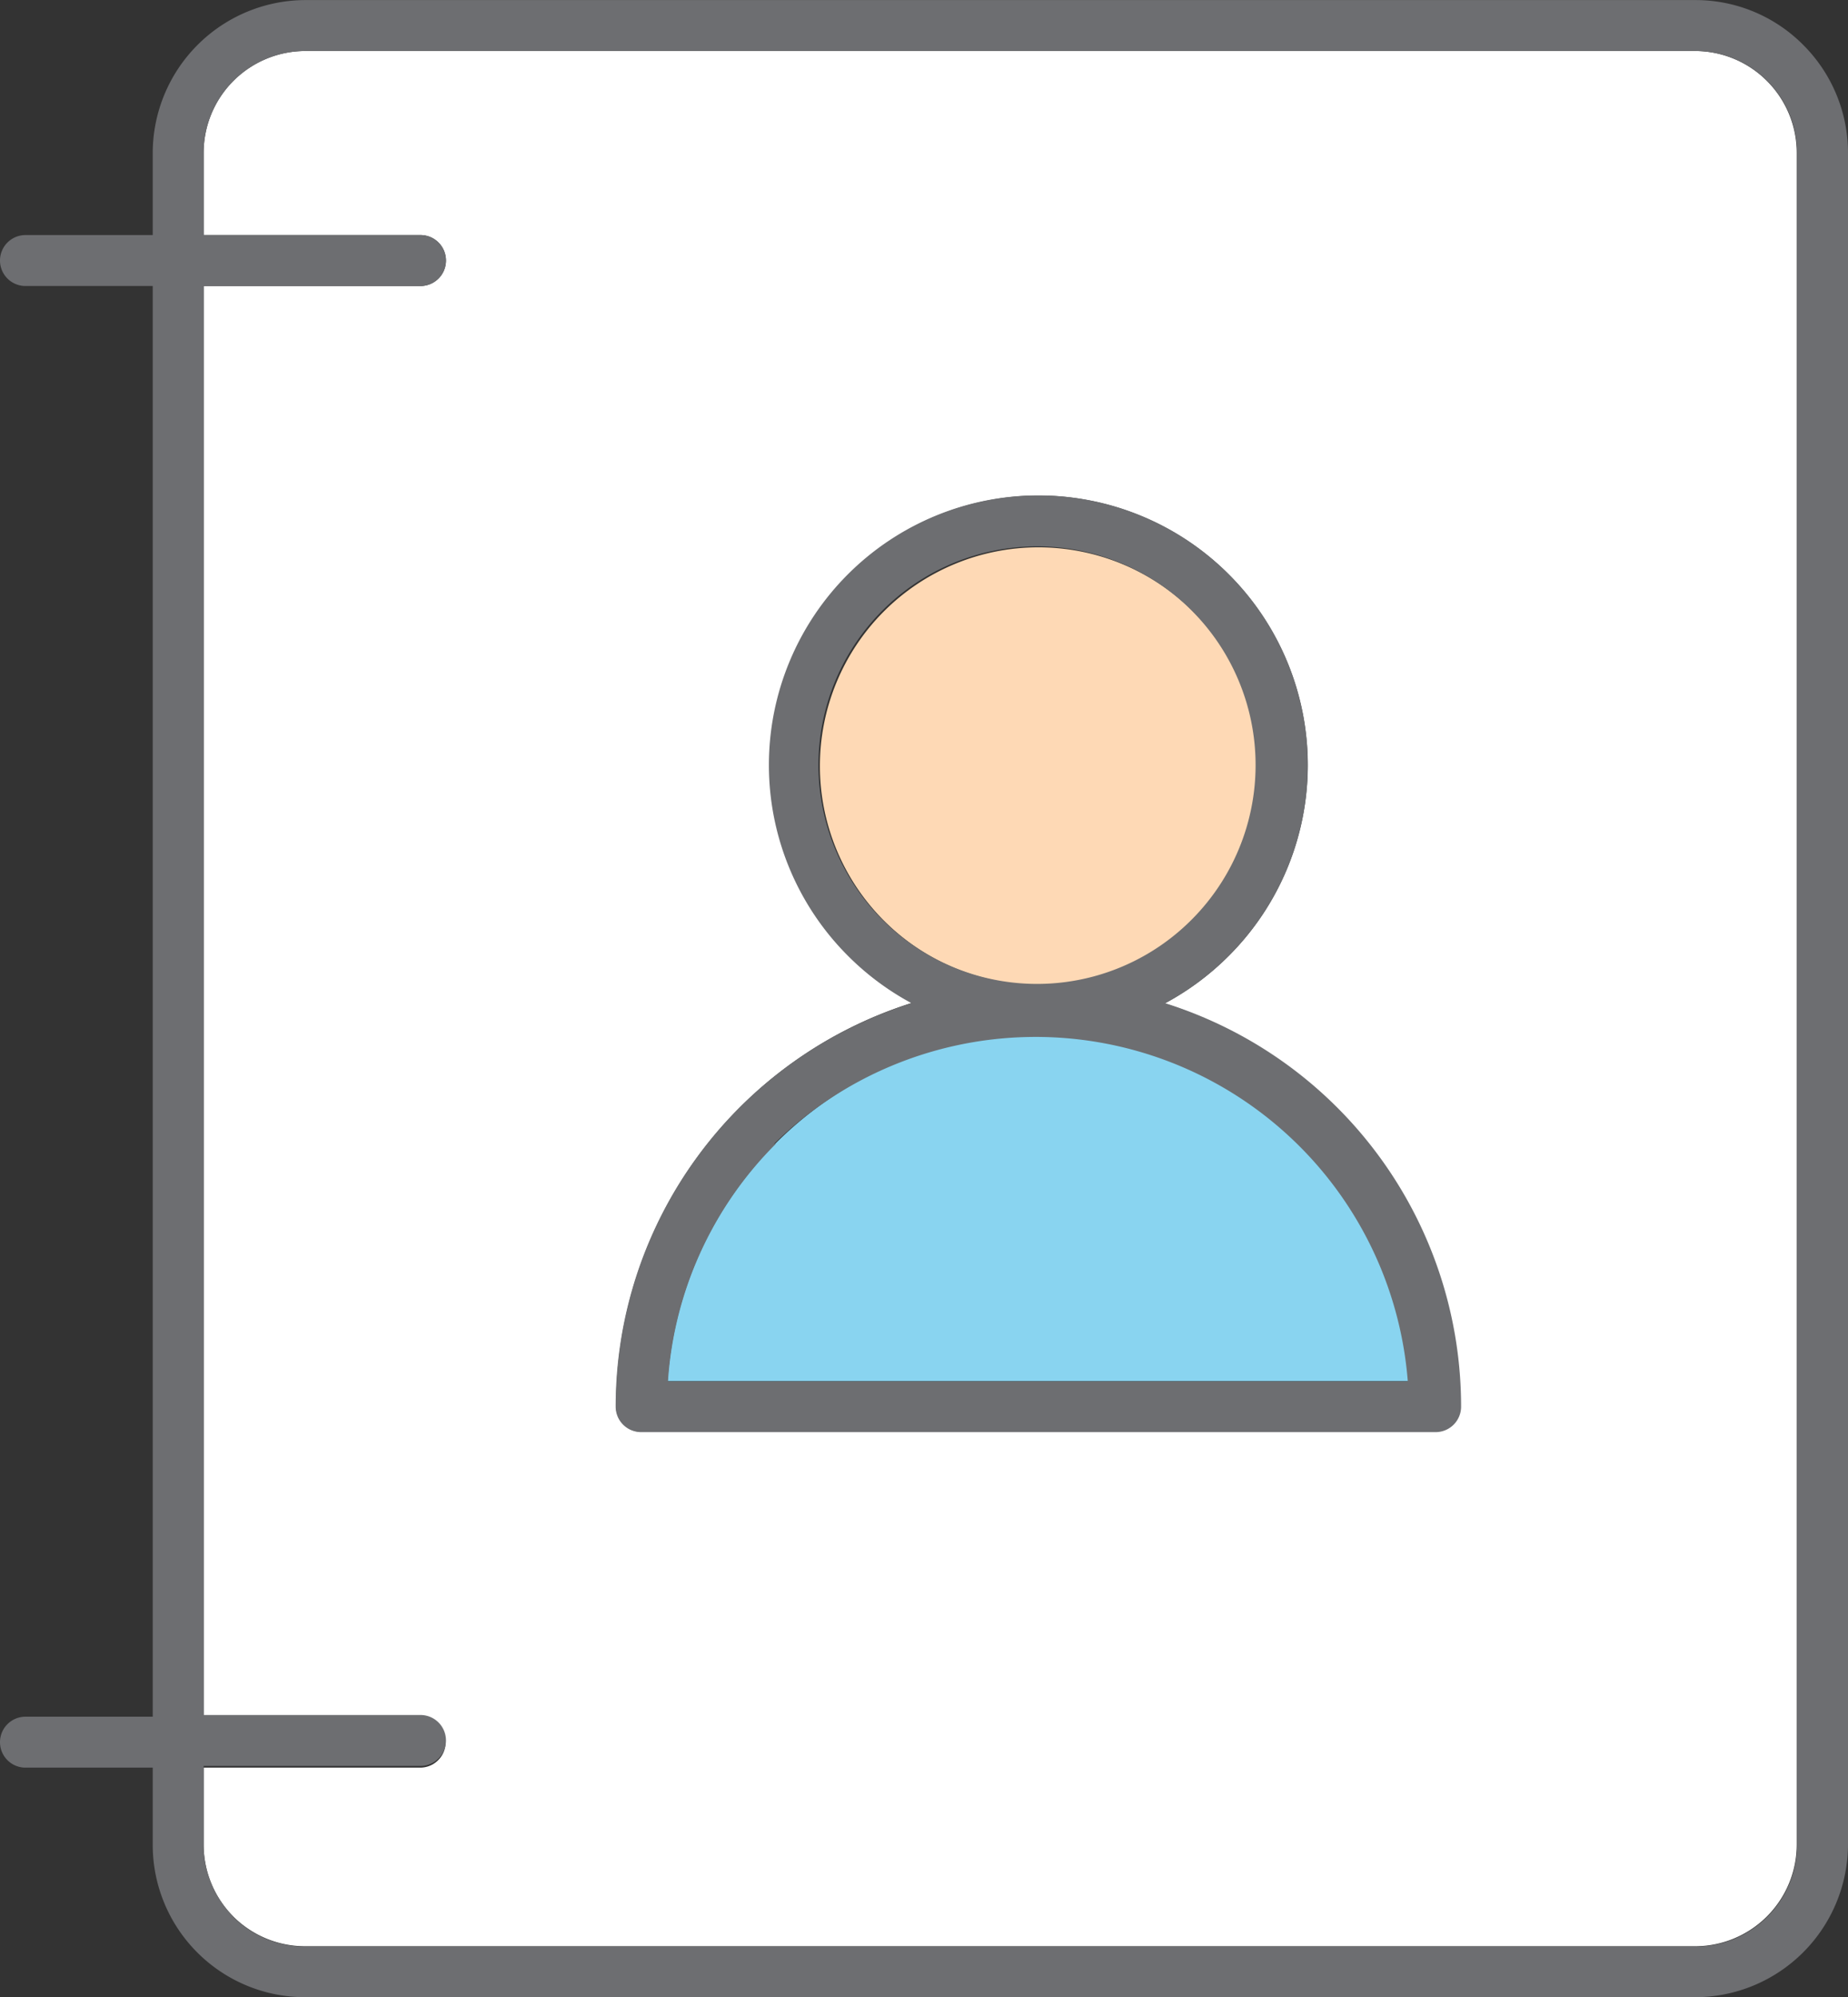 <svg xmlns="http://www.w3.org/2000/svg" viewBox="0 -0.002 54.45 58.815"><rect x="0" y="-0.002" width="54.45" height="58.815" fill="#333333" stroke="none"/><title>Depositphotos_103092084_30_ic</title><g data-name="Layer 2"><g data-name="Layer 1"><path d="M12.38 50.55a.75.75 0 0 1 0 1.5H6v2.27a3 3 0 0 0 .88 2.12 3 3 0 0 0 2.12.87h40.94a3 3 0 0 0 3-3V4.5a3 3 0 0 0-.88-2.12 3 3 0 0 0-2.12-.88H9a3 3 0 0 0-3 3v2.42h6.39a.75.75 0 0 1 0 1.5H6v42.13zm21.95-21A12.46 12.46 0 0 1 43 41.41a.75.75 0 0 1-.75.75H18.9a.75.75 0 0 1-.75-.75 12.47 12.47 0 0 1 8.72-11.88 7.94 7.94 0 0 1 3.73-14.94 7.94 7.94 0 0 1 5.61 13.55 8 8 0 0 1-1.88 1.4z" fill="#fff" fill-rule="evenodd"/><path d="M35.15 18a6.44 6.44 0 1 0 0 9.11 6.44 6.44 0 0 0 0-9.11z" fill="#fed9b5" fill-rule="evenodd"/><path d="M38.34 33.67a10.95 10.95 0 0 0-18.67 7h21.85a10.9 10.9 0 0 0-3.18-7z" fill="#89d4f0" fill-rule="evenodd"/><path d="M49.95 58.81a4.51 4.51 0 0 0 4.5-4.5V4.5a4.49 4.49 0 0 0-1.32-3.18A4.47 4.47 0 0 0 49.95 0H9a4.51 4.51 0 0 0-4.5 4.5v2.42H.75a.75.75 0 1 0 0 1.5H4.5v42.13H.75a.75.75 0 0 0 0 1.5H4.5v2.27a4.48 4.48 0 0 0 1.32 3.18A4.49 4.49 0 0 0 9 58.81zM6.88 56.44A3 3 0 0 1 6 54.32V52h6.39a.75.75 0 0 0 0-1.5H6V8.42h6.39a.75.75 0 1 0 0-1.5H6V4.5a3 3 0 0 1 3-3h40.95a3 3 0 0 1 2.12.88 3 3 0 0 1 .88 2.12v49.82a3 3 0 0 1-3 3H9a3 3 0 0 1-2.12-.87z" fill="#6d6e71"/><path d="M18.9 42.17h23.4a.75.75 0 0 0 .75-.75 12.45 12.45 0 0 0-8.72-11.88 8 8 0 0 0 1.88-1.4 7.94 7.94 0 1 0-11.23 0 8 8 0 0 0 1.88 1.4 12.45 12.45 0 0 0-8.72 11.88.75.75 0 0 0 .76.75zM26 27.08a6.44 6.44 0 1 1 9.11 0 6.43 6.43 0 0 1-9.11 0zm-3.19 6.6a11 11 0 0 1 18.67 7h-21.8a10.91 10.91 0 0 1 3.18-7z" fill="#6d6e71"/></g></g></svg>